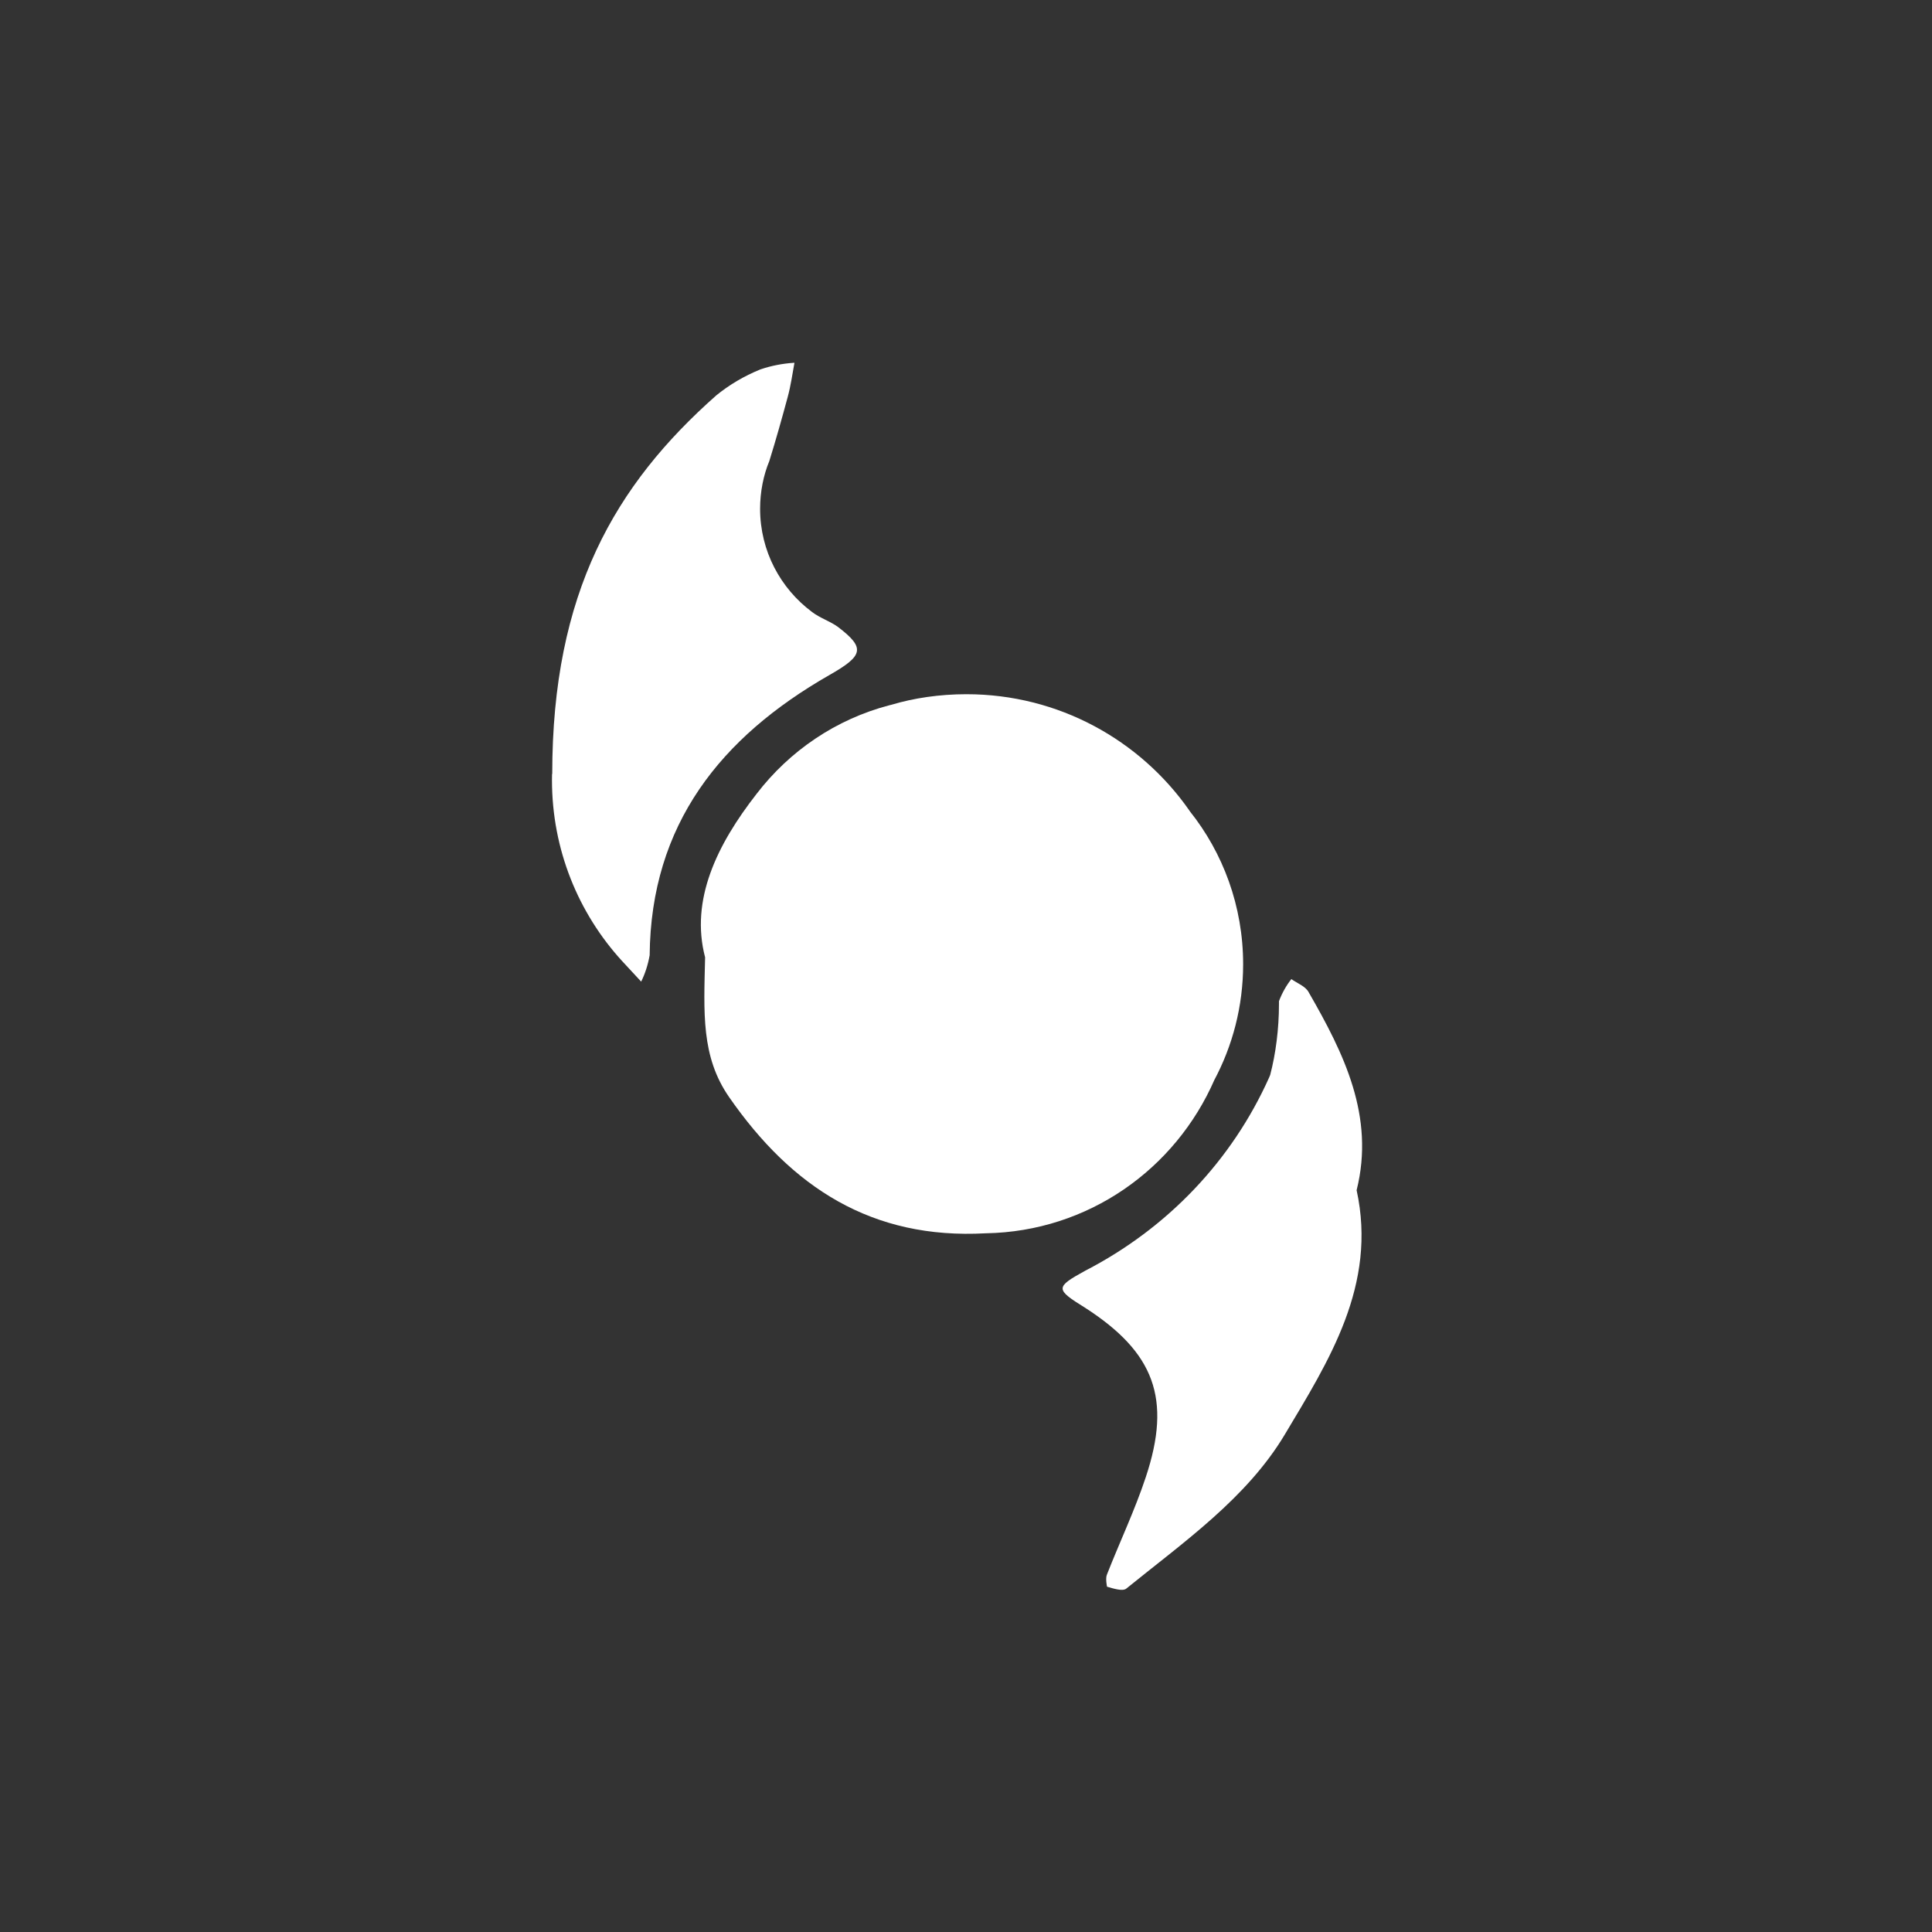 <!-- Generated by IcoMoon.io -->
<svg version="1.1" xmlns="http://www.w3.org/2000/svg" width="1024" height="1024" viewBox="0 0 1024 1024">
<rect x="0" y="0" width="1024" height="1024" fill="#333333" stroke="none"/>
<title></title>
<g id="icomoon-ignore">
</g>
<path fill="#FFF" d="M373.73 507.448c-8.001-30.415 6.255-59.726 27.229-86.619 17.568-22.929 42.158-39.645 70.533-47.058l0.894-0.21c11.911-3.575 25.61-5.614 39.824-5.614 48.887 0 92.065 24.338 118.095 61.513l0.294 0.473c17.61 22.036 28.291 50.369 28.291 81.131 0 22.33-5.614 43.357-15.486 61.776l0.336-0.683c-20.764 47.646-67.054 80.531-121.123 81.509h-0.126c-60.367 3.364-102.83-24.338-135.968-72.068-15.066-21.615-13.447-45.007-12.805-74.15z"></path>
<path fill="#FFF" d="M292.694 410.232c0-96.101 33.317-153.241 86.955-200.677 6.855-5.572 14.718-10.25 23.224-13.699l0.599-0.21c5.194-1.745 11.186-2.975 17.399-3.364h0.21c-1.104 5.908-1.913 11.996-3.533 17.957-3.059 11.354-6.255 22.761-9.788 34.115-3.101 7.485-4.888 16.212-4.888 25.316 0 22.383 10.808 42.2 27.44 54.627l0.168 0.126c4.174 3.185 9.441 4.804 13.615 7.833 14.718 11.228 13.615 15.234-4.636 25.61-57.35 32.843-94.493 78.965-95.124 148.437-0.936 5.236-2.471 9.914-4.636 14.256l0.126-0.294-10.25-11.060c-22.971-25.19-37.017-58.832-37.017-95.765 0-1.104 0-2.25 0.042-3.364v0.168z"></path>
<path fill="#FFF" d="M719.016 630.737c11.060 50.453-14.887 90.793-38.121 129.712-20.164 33.653-53.481 56.834-83.896 81.509-1.913 1.619-6.897 0-10.25-0.978 0 0-0.978-4.468 0-6.55 6.718-17.147 14.718-33.947 20.501-51.389 13.951-41.78 4.468-66.286-32.034-89.846-16.001-9.914-16.001-10.892 0-19.702 43.693-22.551 77.808-58.538 97.468-102.441l0.557-1.356c2.933-11.27 4.636-24.254 4.636-37.606 0-0.515 0-1.020 0-1.535v0.084c1.703-4.468 3.911-8.337 6.634-11.785l-0.084 0.084c3.185 2.25 7.527 3.827 9.147 6.897 18.724 32.507 35.23 65.813 25.484 104.912z"></path>
</svg>

